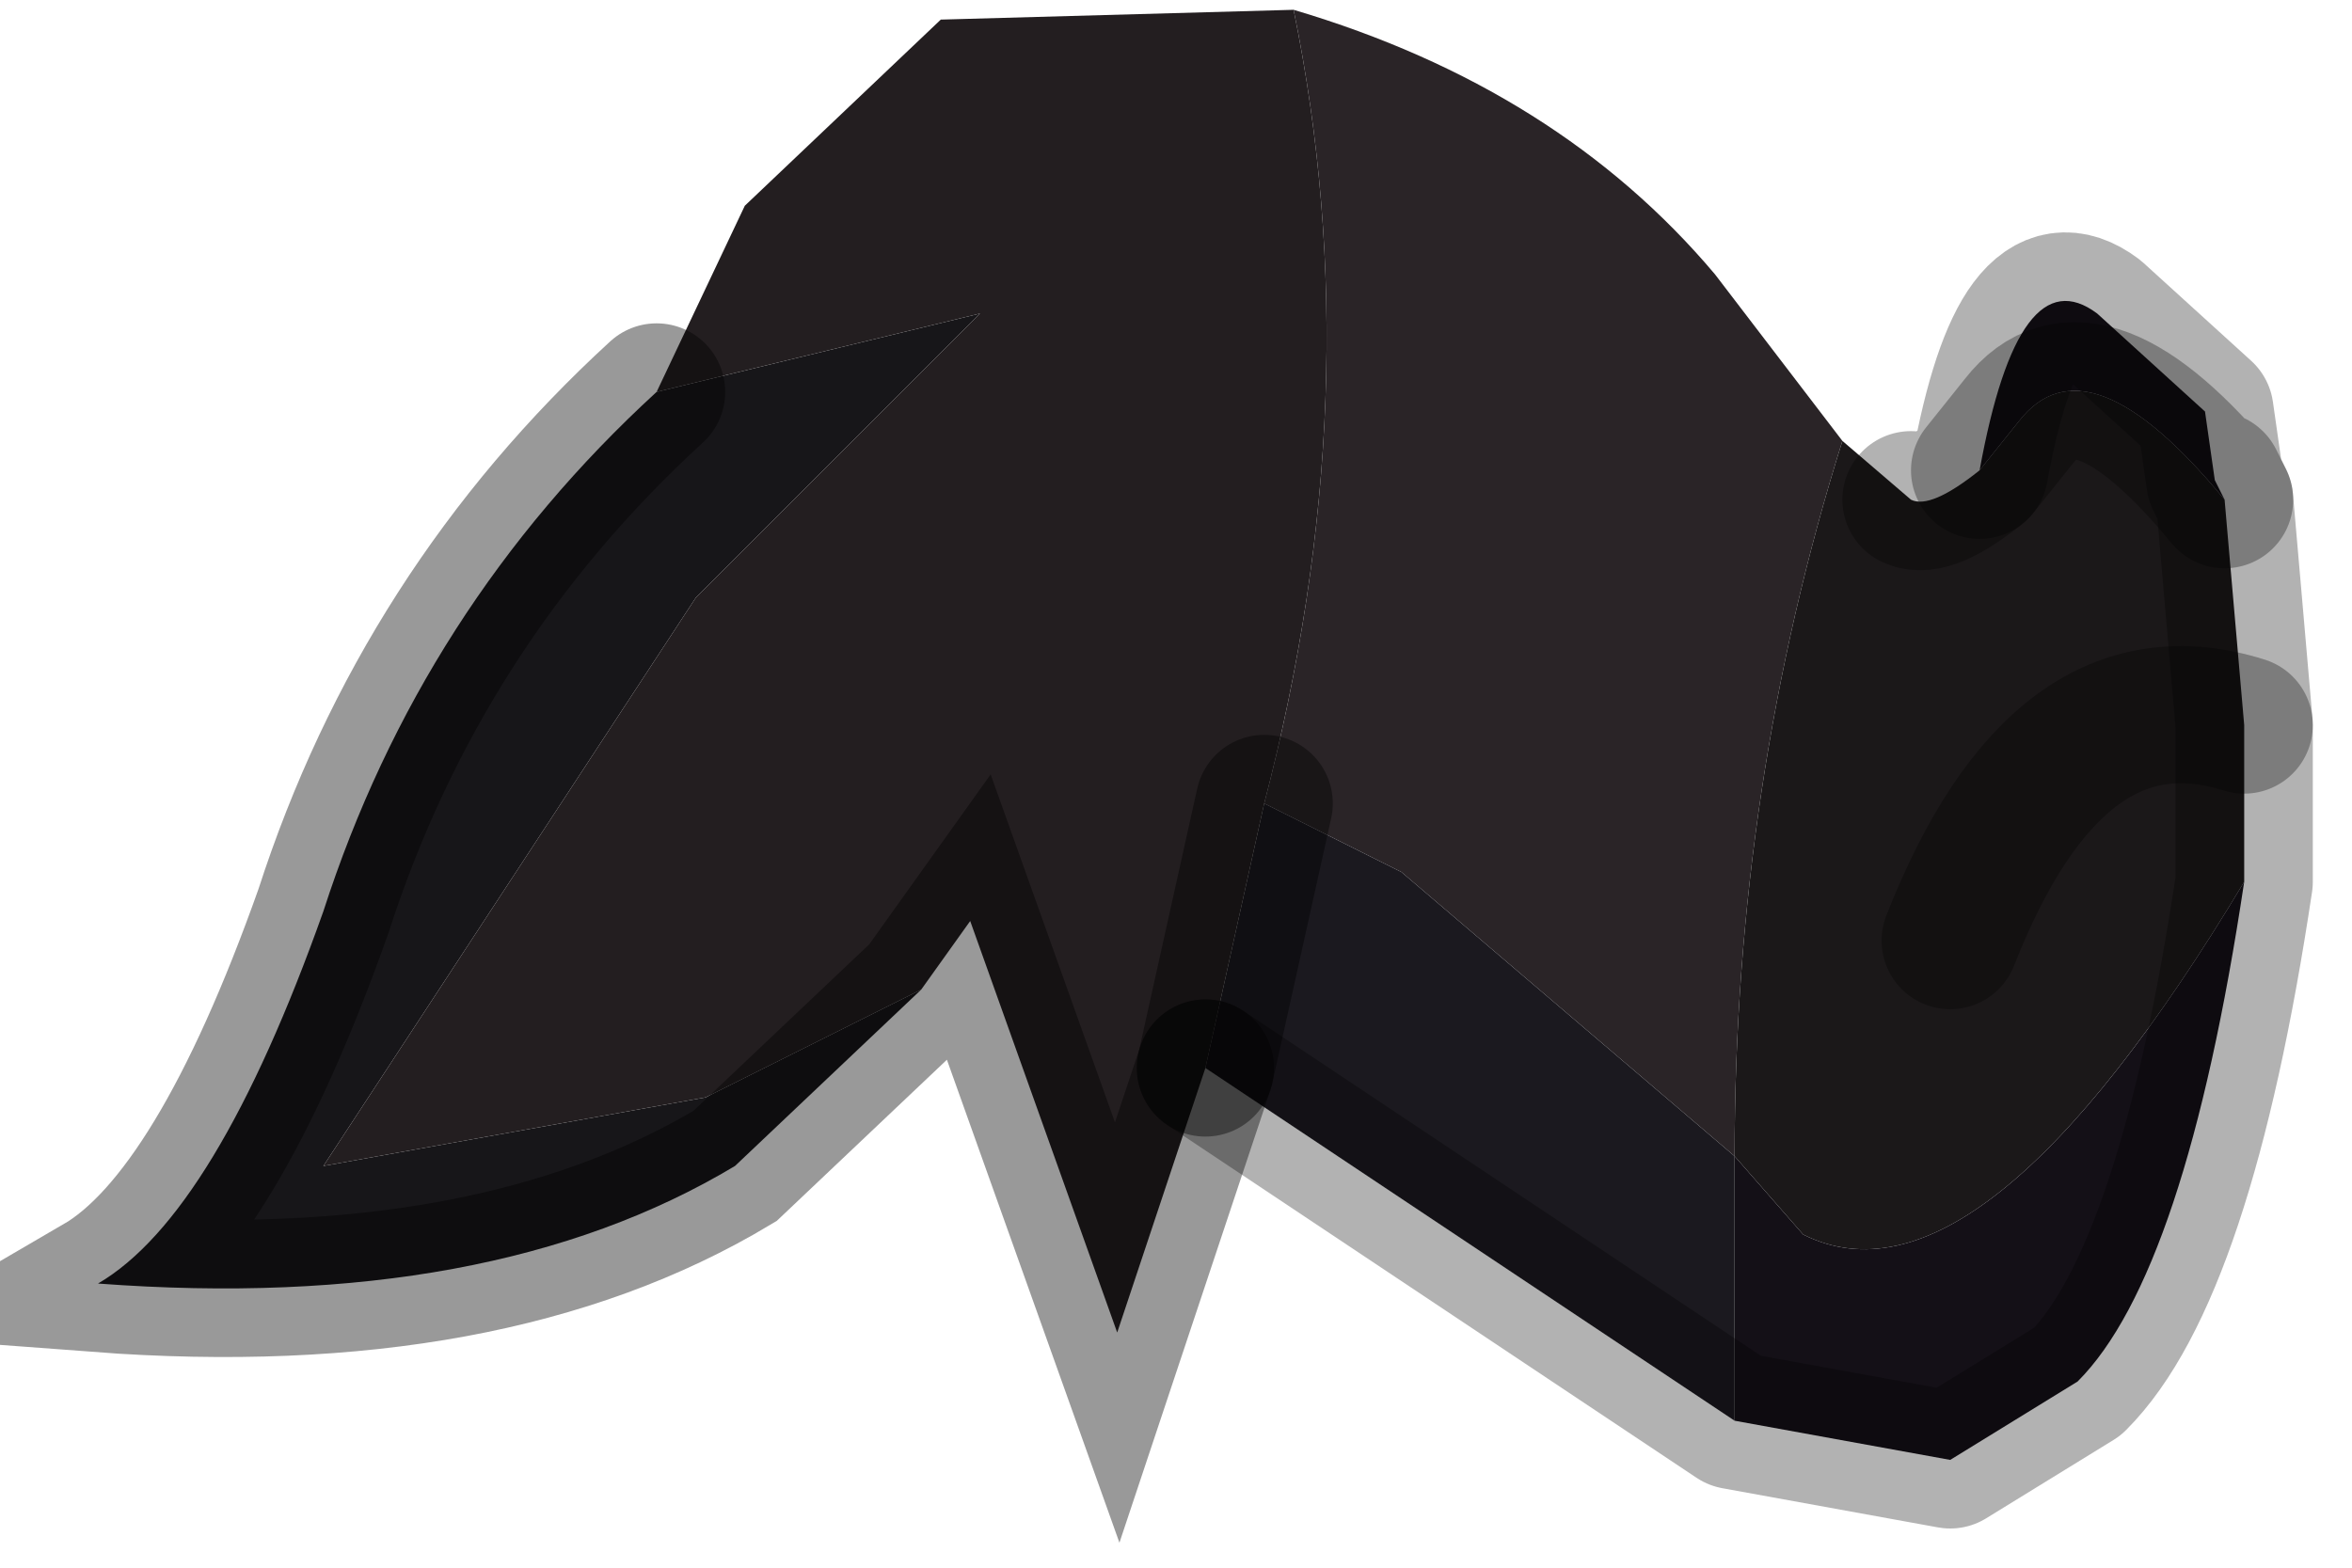 <?xml version="1.0" encoding="utf-8"?>
<svg version="1.1" id="Layer_1"
xmlns="http://www.w3.org/2000/svg"
xmlns:xlink="http://www.w3.org/1999/xlink"
width="12px" height="8px"
xml:space="preserve">
<g id="PathID_350" transform="matrix(1, 0, 0, 1, 7.25, 3.7)">
<path style="fill:#2A2427;fill-opacity:1" d="M-0.65 -3.65Q0.7 -3.25 1.5 -2.3L2.15 -1.45Q1.6 0.3 1.6 2.2L-0.1 0.75L-0.8 0.4Q-0.25 -1.7 -0.65 -3.65" />
<path style="fill:#1B1819;fill-opacity:1" d="M3.05 -1.55Q3.4 -2 4.1 -1.15L4.2 0L4.2 0.8Q2.85 3.05 1.95 2.6L1.6 2.2Q1.6 0.3 2.15 -1.45L2.5 -1.15Q2.6 -1.1 2.85 -1.3L3.05 -1.55M2.7 1.1Q3.25 -0.3 4.2 0Q3.25 -0.3 2.7 1.1" />
<path style="fill:#141017;fill-opacity:1" d="M2.85 -1.3Q3.05 -2.4 3.45 -2.1L4 -1.6L4.05 -1.25L4.1 -1.15Q3.4 -2 3.05 -1.55L2.85 -1.3M1.6 2.2L1.95 2.6Q2.85 3.05 4.2 0.8Q3.9 2.8 3.35 3.35L2.7 3.75L1.6 3.55L1.6 2.2" />
<path style="fill:#78583A;fill-opacity:1" d="M4.1 -1.15L4.05 -1.25L4.1 -1.15" />
<path style="fill:#1B191F;fill-opacity:1" d="M-0.8 0.4L-0.1 0.75L1.6 2.2L1.6 3.55L-1.1 1.75L-0.8 0.4" />
<path style="fill:#171619;fill-opacity:1" d="M-2.25 -2.1L-3.7 -0.65L-5.6 2.25L-3.65 1.9L-2.55 1.35L-3.5 2.25Q-4.75 3 -6.75 2.85Q-6.15 2.5 -5.6 0.95Q-5.1 -0.6 -3.9 -1.7L-2.25 -2.1" />
<path style="fill:#231E20;fill-opacity:1" d="M-3.9 -1.7L-3.45 -2.65L-2.45 -3.6L-0.65 -3.65Q-0.25 -1.7 -0.8 0.4L-1.1 1.75L-1.55 3.1L-2.3 1L-2.55 1.35L-3.65 1.9L-5.6 2.25L-3.7 -0.65L-2.25 -2.1L-3.9 -1.7" />
<path style="fill:none;stroke-width:0.7;stroke-linecap:round;stroke-linejoin:round;stroke-miterlimit:3;stroke:#000000;stroke-opacity:0.302" d="M2.5 -1.15Q2.6 -1.1 2.85 -1.3Q3.05 -2.4 3.45 -2.1L4 -1.6L4.05 -1.25L4.1 -1.15L4.2 0L4.2 0.8Q3.9 2.8 3.35 3.35L2.7 3.75L1.6 3.55L-1.1 1.75" />
<path style="fill:none;stroke-width:0.7;stroke-linecap:round;stroke-linejoin:miter;stroke-miterlimit:5;stroke:#000000;stroke-opacity:0.4" d="M-1.1 1.75L-1.55 3.1L-2.3 1L-2.55 1.35L-3.5 2.25Q-4.75 3 -6.75 2.85Q-6.15 2.5 -5.6 0.95Q-5.1 -0.6 -3.9 -1.7" />
<path style="fill:none;stroke-width:0.7;stroke-linecap:round;stroke-linejoin:round;stroke-miterlimit:3;stroke:#000000;stroke-opacity:0.302" d="M4.05 -1.25L4.1 -1.15Q3.4 -2 3.05 -1.55L2.85 -1.3" />
<path style="fill:none;stroke-width:0.7;stroke-linecap:round;stroke-linejoin:miter;stroke-miterlimit:5;stroke:#000000;stroke-opacity:0.4" d="M-0.8 0.4L-1.1 1.75" />
<path style="fill:none;stroke-width:0.7;stroke-linecap:round;stroke-linejoin:round;stroke-miterlimit:3;stroke:#000000;stroke-opacity:0.302" d="M4.2 0Q3.25 -0.3 2.7 1.1" />
</g>
</svg>
